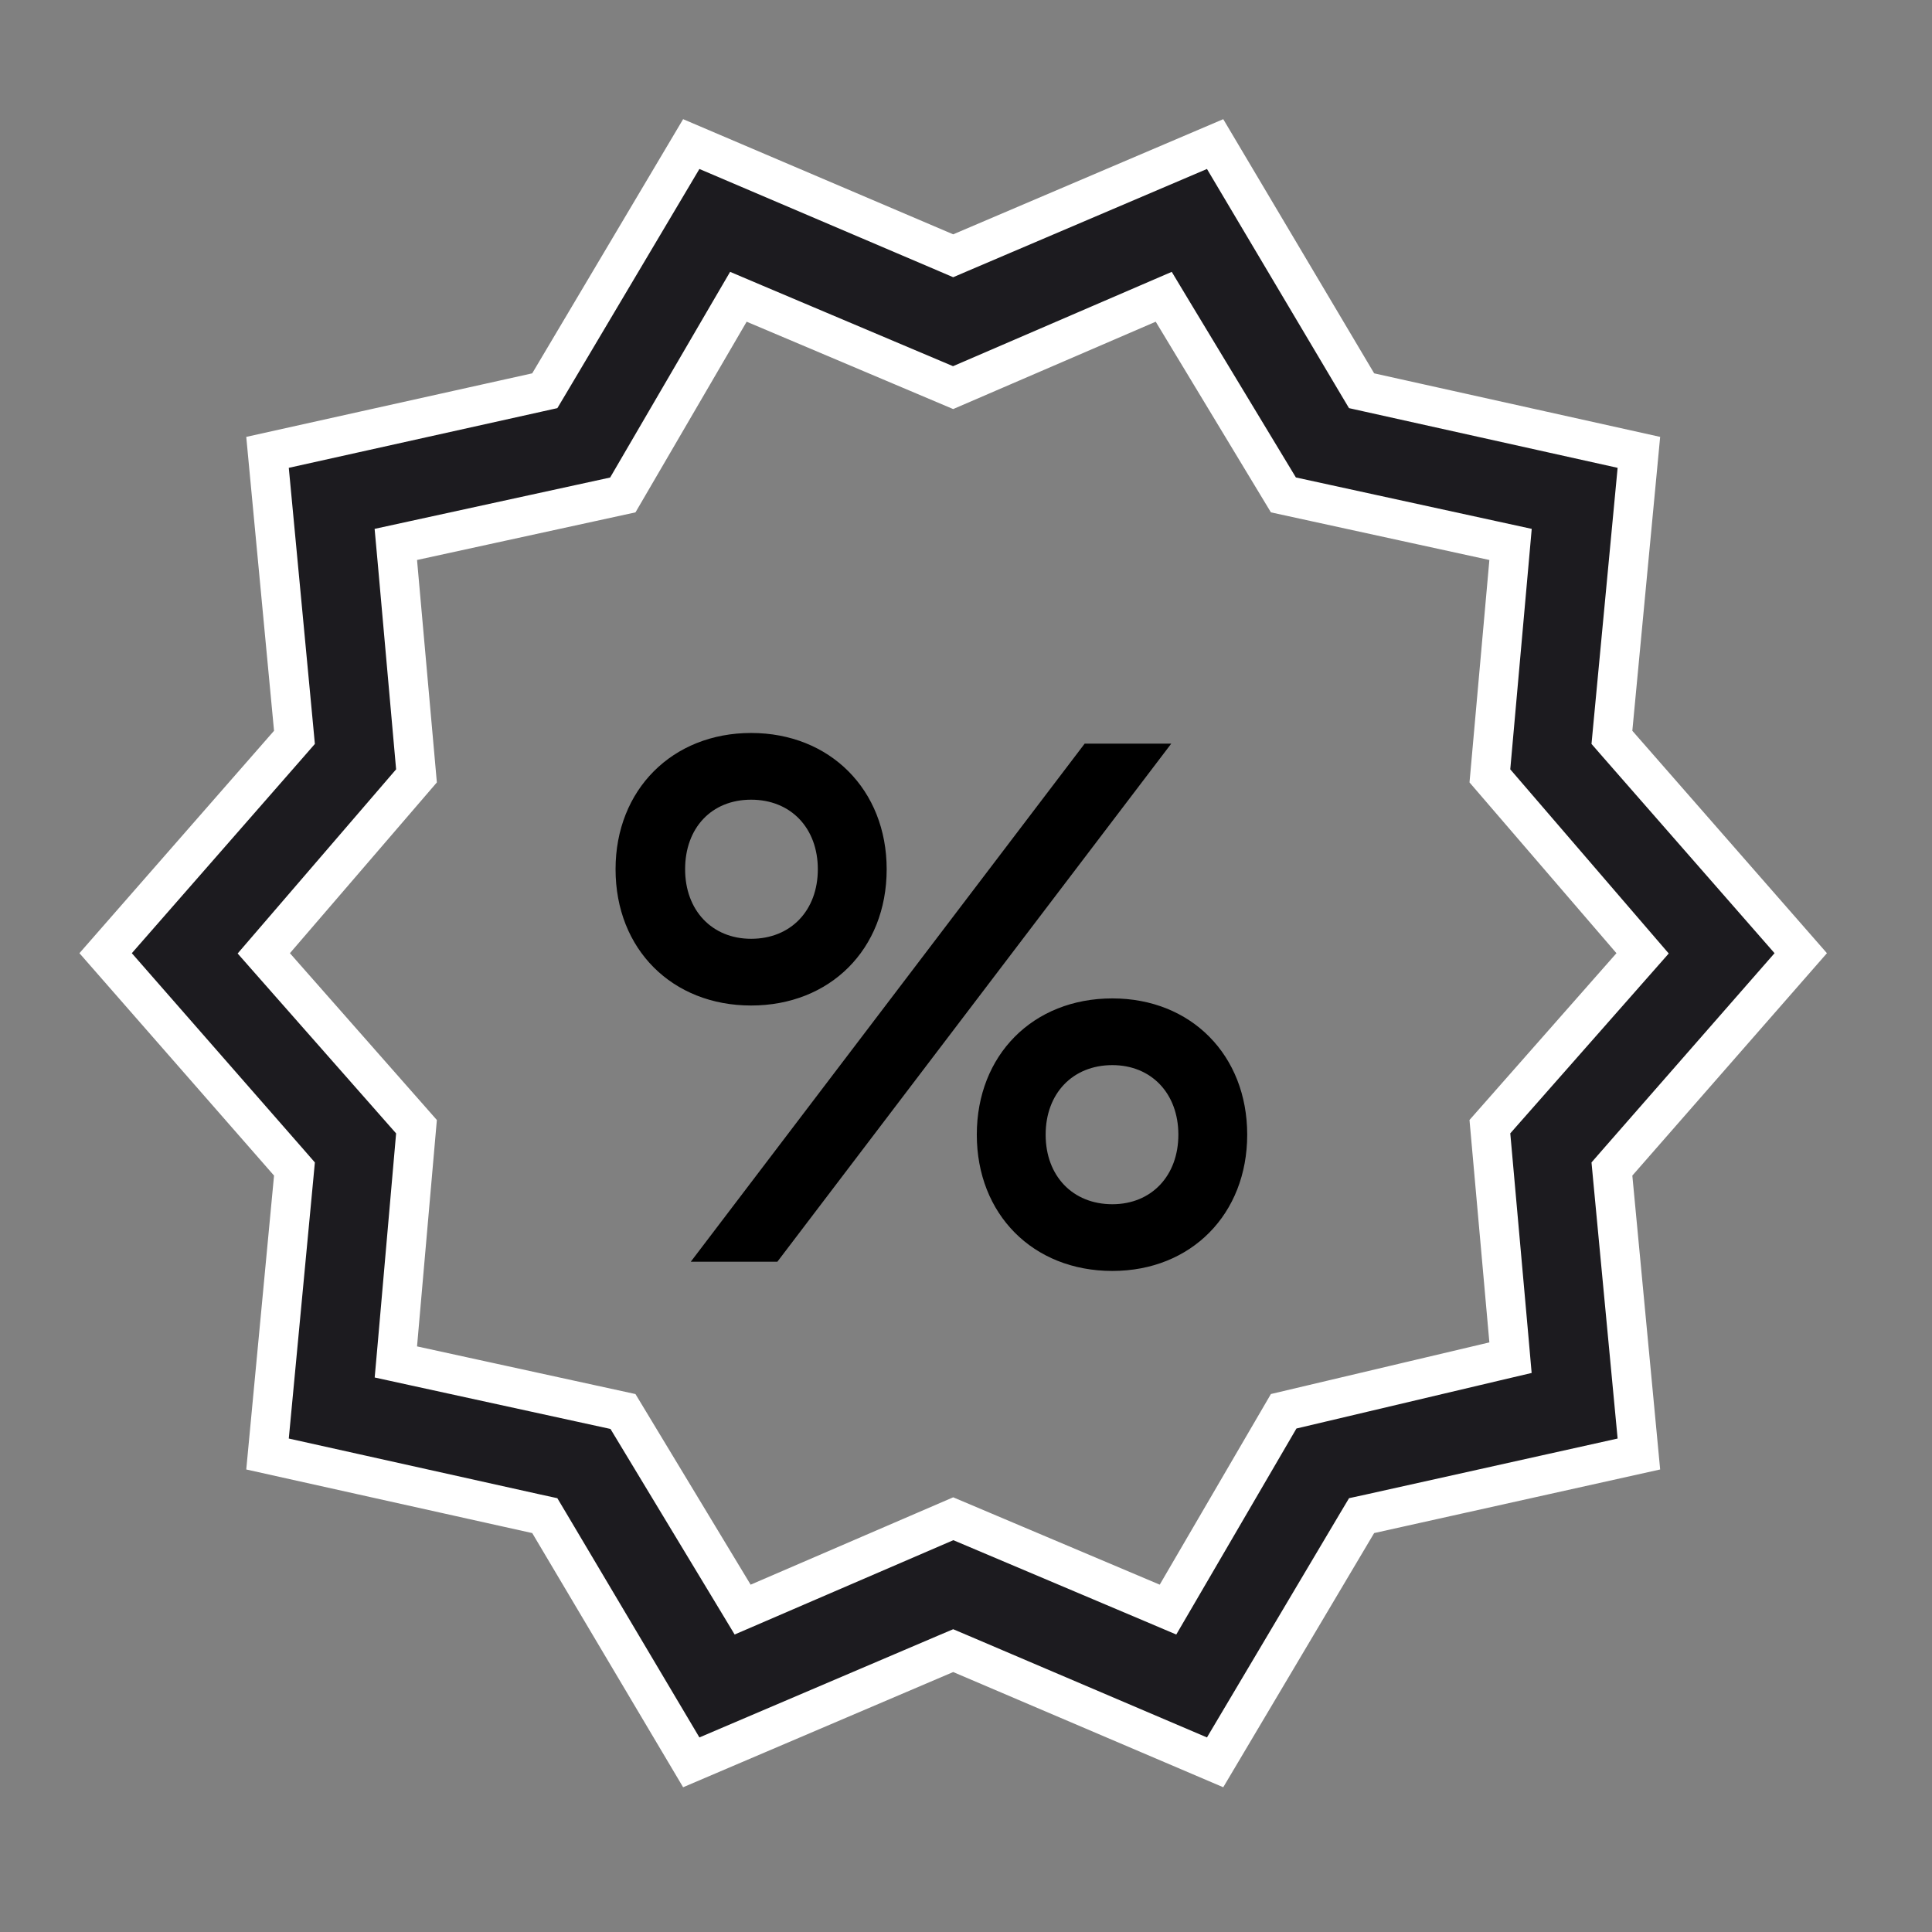 <svg width="49" height="49" viewBox="0 0 49 49" fill="none" xmlns="http://www.w3.org/2000/svg">
    <rect x="0" y="0" width="49" height="49" fill="#808080" stroke="none"/>
    <path
        d="M22.488 22.046C22.488 24.08 21.048 25.502 19.05 25.502C17.052 25.502 15.612 24.08 15.612 22.046C15.612 20.03 17.052 18.59 19.05 18.59C21.048 18.59 22.488 20.03 22.488 22.046ZM29.706 18.86L19.716 32H17.52L27.51 18.86H29.706ZM20.742 22.046C20.742 21.002 20.058 20.282 19.05 20.282C18.042 20.282 17.376 21.002 17.376 22.046C17.376 23.09 18.06 23.81 19.05 23.81C20.058 23.81 20.742 23.09 20.742 22.046ZM31.632 28.778C31.632 30.794 30.21 32.234 28.212 32.234C26.196 32.234 24.774 30.794 24.774 28.778C24.774 26.762 26.196 25.322 28.212 25.322C30.21 25.322 31.632 26.762 31.632 28.778ZM29.886 28.778C29.886 27.734 29.202 27.014 28.212 27.014C27.204 27.014 26.52 27.734 26.52 28.778C26.52 29.822 27.204 30.542 28.212 30.542C29.202 30.542 29.886 29.822 29.886 28.778Z"
        fill="black" />
    <mask id="mask0_1332_857" style="mask-type:alpha" maskUnits="userSpaceOnUse" x="0" y="0"
        width="49" height="49">
        <rect x="0.5" y="0.5" width="47.35" height="47.35" fill="#D9D9D9" stroke="white" />
    </mask>
    <g mask="url(#mask0_1332_857)">
        <path
            d="M13.928 38.626L13.817 38.44L13.606 38.394L6.785 36.877L7.448 29.863L7.468 29.649L7.327 29.487L2.679 24.175L7.327 18.863L7.468 18.701L7.448 18.487L6.785 11.473L13.606 9.957L13.817 9.91L13.928 9.724L17.532 3.654L23.979 6.403L24.175 6.487L24.371 6.403L30.818 3.654L34.422 9.724L34.533 9.91L34.744 9.957L41.566 11.473L40.902 18.487L40.882 18.701L41.023 18.863L45.671 24.175L41.023 29.487L40.882 29.649L40.902 29.863L41.566 36.877L34.744 38.394L34.533 38.44L34.422 38.626L30.818 44.697L24.371 41.947L24.175 41.864L23.979 41.947L17.532 44.697L13.928 38.626ZM18.61 40.45L18.835 40.823L19.236 40.65L24.177 38.519L29.218 40.651L29.623 40.823L29.845 40.443L32.557 35.793L37.889 34.533L38.31 34.434L38.272 34.002L37.787 28.575L41.372 24.506L41.66 24.179L41.376 23.849L37.787 19.678L38.272 14.247L38.311 13.808L37.88 13.714L32.55 12.552L29.74 7.901L29.515 7.527L29.114 7.7L24.173 9.831L19.132 7.699L18.727 7.527L18.505 7.907L15.796 12.553L10.47 13.714L10.039 13.808L10.079 14.247L10.563 19.678L6.974 23.849L6.69 24.179L6.978 24.506L10.563 28.576L10.079 34.104L10.04 34.542L10.47 34.636L15.8 35.799L18.61 40.45Z"
            fill="#1C1B1F" stroke="white" />
    </g>
</svg>